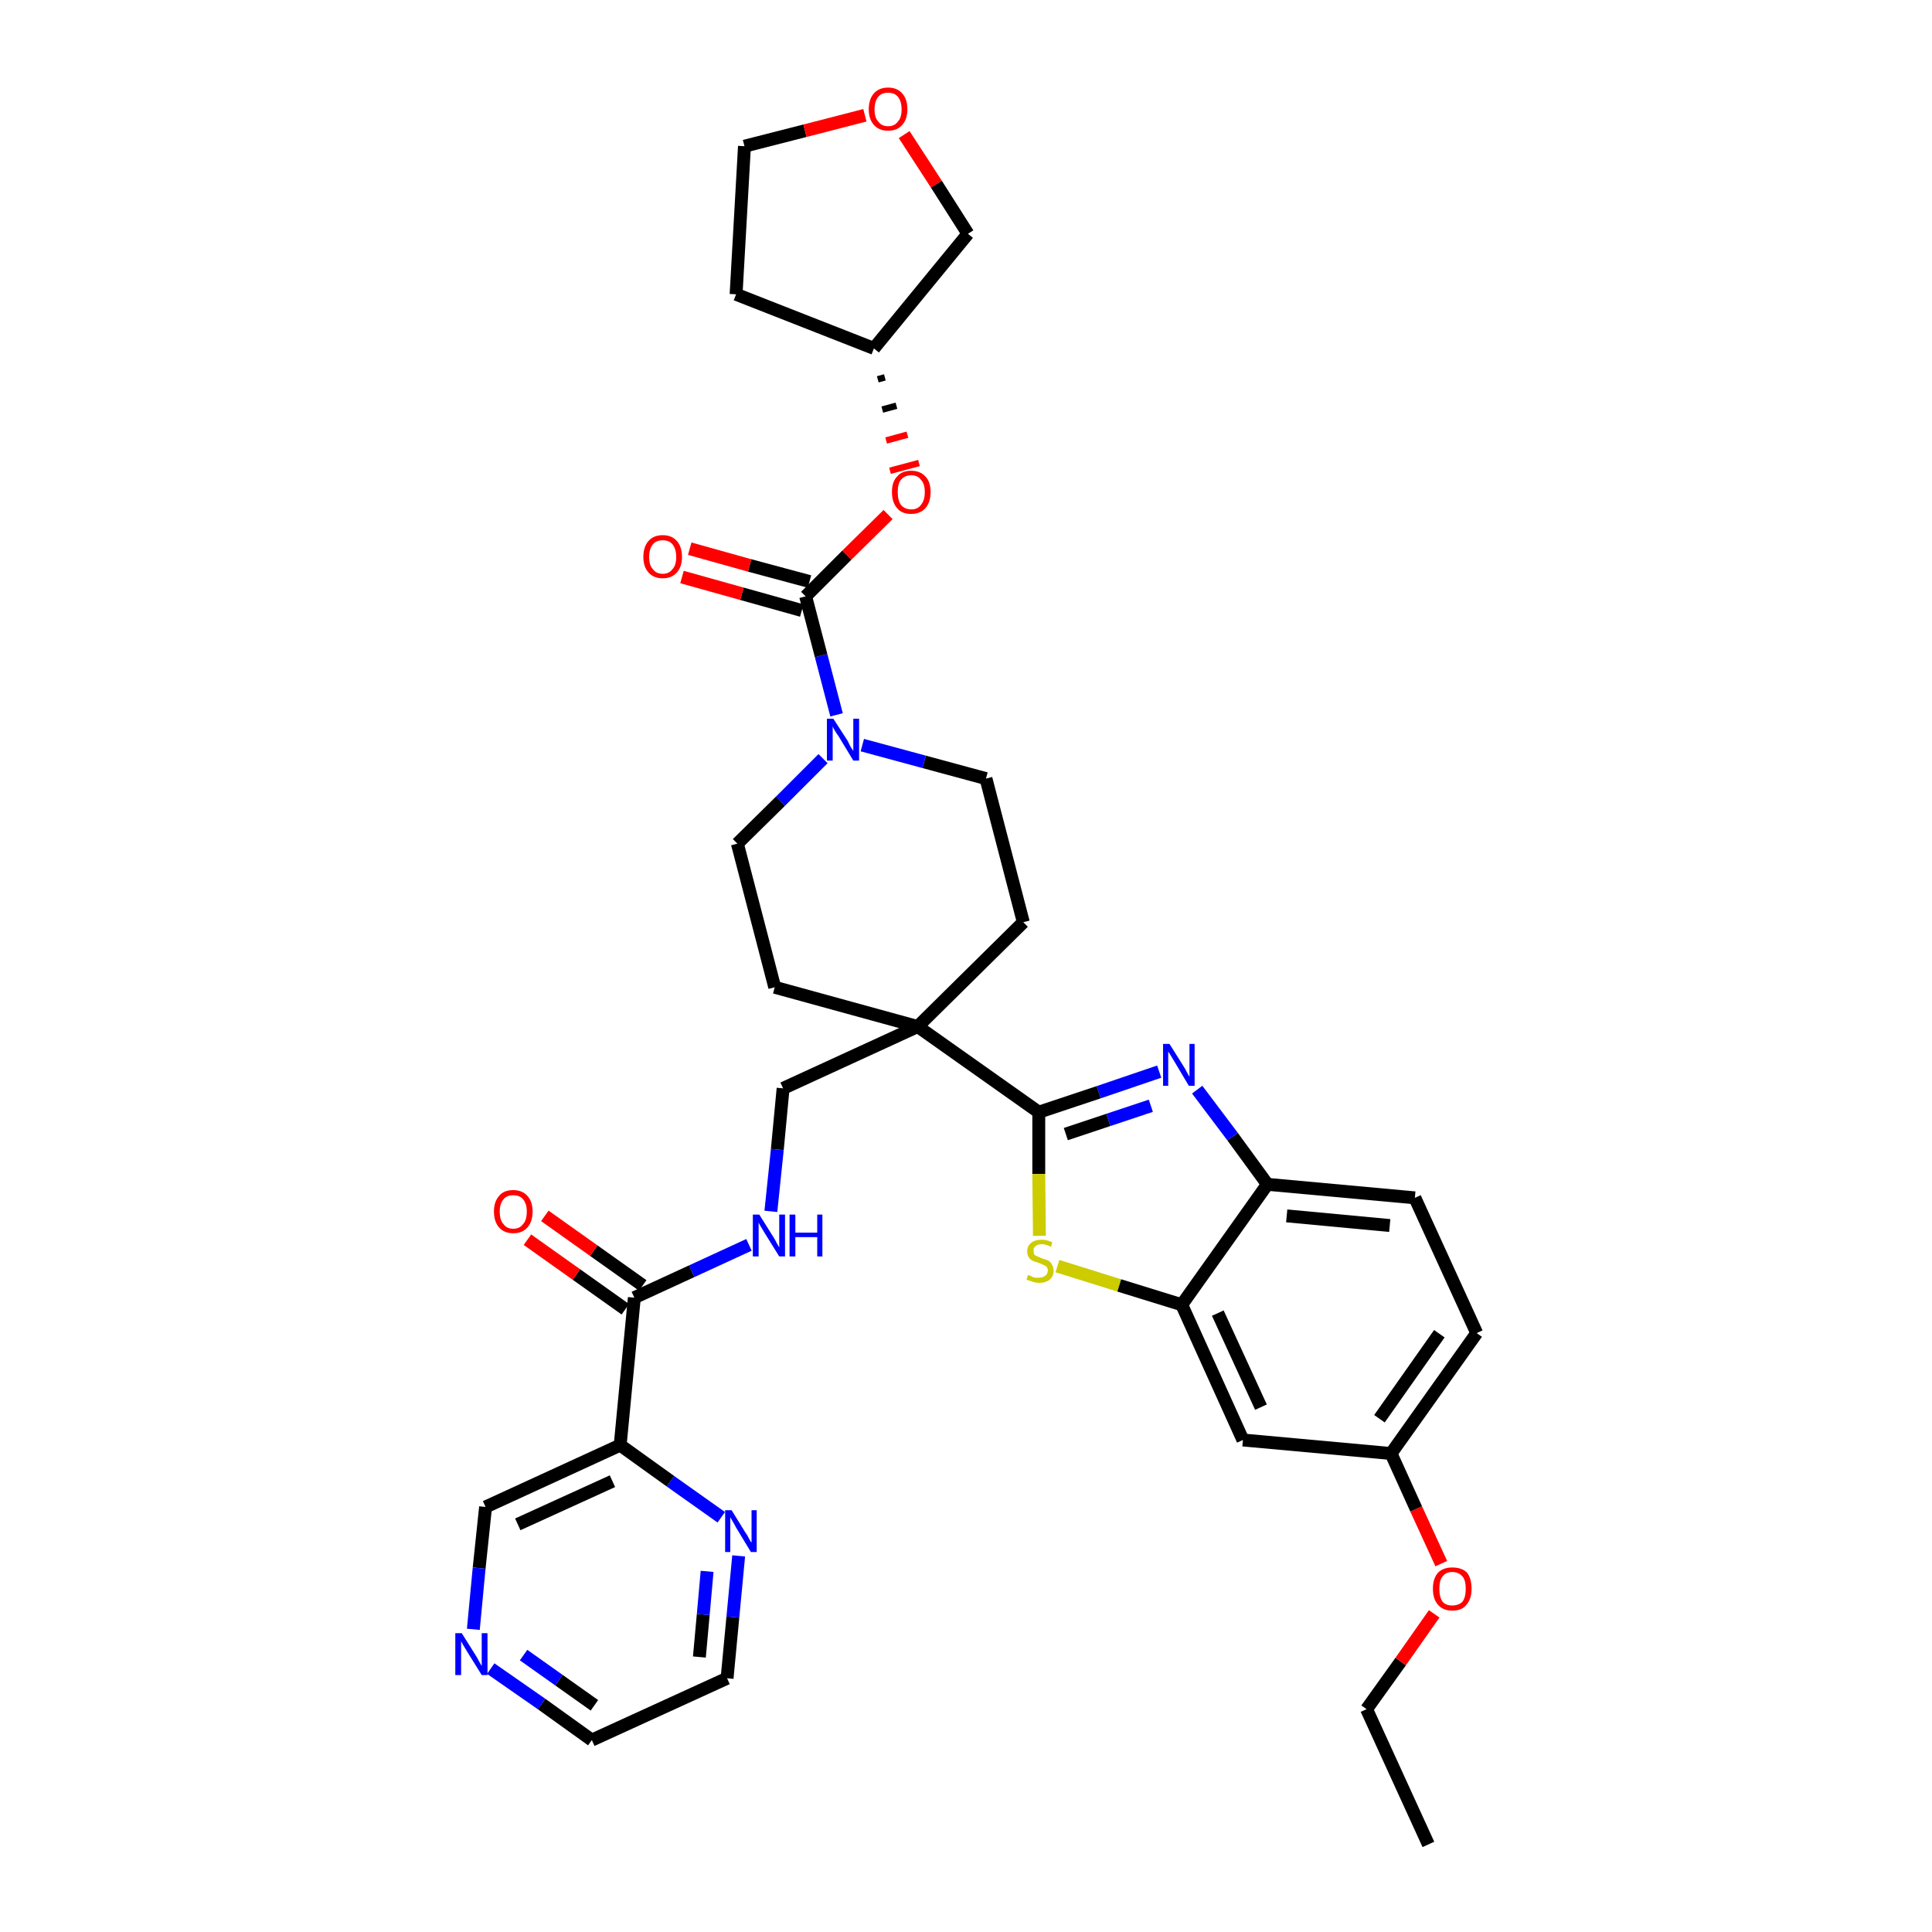 <?xml version='1.0' encoding='iso-8859-1'?>
<svg version='1.1' baseProfile='full'
              xmlns='http://www.w3.org/2000/svg'
                      xmlns:rdkit='http://www.rdkit.org/xml'
                      xmlns:xlink='http://www.w3.org/1999/xlink'
                  xml:space='preserve'
width='300px' height='300px' viewBox='0 0 300 300'>
<!-- END OF HEADER -->
<path class='bond-0 atom-0 atom-1' d='M 221.8,286.4 L 212.2,265.4' style='fill:none;fill-rule:evenodd;stroke:#000000;stroke-width:2.0px;stroke-linecap:butt;stroke-linejoin:miter;stroke-opacity:1' />
<path class='bond-1 atom-1 atom-2' d='M 212.2,265.4 L 217.5,258.0' style='fill:none;fill-rule:evenodd;stroke:#000000;stroke-width:2.0px;stroke-linecap:butt;stroke-linejoin:miter;stroke-opacity:1' />
<path class='bond-1 atom-1 atom-2' d='M 217.5,258.0 L 222.7,250.6' style='fill:none;fill-rule:evenodd;stroke:#FF0000;stroke-width:2.0px;stroke-linecap:butt;stroke-linejoin:miter;stroke-opacity:1' />
<path class='bond-2 atom-2 atom-3' d='M 223.8,242.8 L 219.9,234.3' style='fill:none;fill-rule:evenodd;stroke:#FF0000;stroke-width:2.0px;stroke-linecap:butt;stroke-linejoin:miter;stroke-opacity:1' />
<path class='bond-2 atom-2 atom-3' d='M 219.9,234.3 L 216.0,225.7' style='fill:none;fill-rule:evenodd;stroke:#000000;stroke-width:2.0px;stroke-linecap:butt;stroke-linejoin:miter;stroke-opacity:1' />
<path class='bond-3 atom-3 atom-4' d='M 216.0,225.7 L 229.3,207.0' style='fill:none;fill-rule:evenodd;stroke:#000000;stroke-width:2.0px;stroke-linecap:butt;stroke-linejoin:miter;stroke-opacity:1' />
<path class='bond-3 atom-3 atom-4' d='M 214.2,220.3 L 223.5,207.1' style='fill:none;fill-rule:evenodd;stroke:#000000;stroke-width:2.0px;stroke-linecap:butt;stroke-linejoin:miter;stroke-opacity:1' />
<path class='bond-35 atom-35 atom-3' d='M 193.0,223.6 L 216.0,225.7' style='fill:none;fill-rule:evenodd;stroke:#000000;stroke-width:2.0px;stroke-linecap:butt;stroke-linejoin:miter;stroke-opacity:1' />
<path class='bond-4 atom-4 atom-5' d='M 229.3,207.0 L 219.7,186.0' style='fill:none;fill-rule:evenodd;stroke:#000000;stroke-width:2.0px;stroke-linecap:butt;stroke-linejoin:miter;stroke-opacity:1' />
<path class='bond-5 atom-5 atom-6' d='M 219.7,186.0 L 196.8,183.9' style='fill:none;fill-rule:evenodd;stroke:#000000;stroke-width:2.0px;stroke-linecap:butt;stroke-linejoin:miter;stroke-opacity:1' />
<path class='bond-5 atom-5 atom-6' d='M 215.8,190.3 L 199.8,188.8' style='fill:none;fill-rule:evenodd;stroke:#000000;stroke-width:2.0px;stroke-linecap:butt;stroke-linejoin:miter;stroke-opacity:1' />
<path class='bond-6 atom-6 atom-7' d='M 196.8,183.9 L 191.4,176.5' style='fill:none;fill-rule:evenodd;stroke:#000000;stroke-width:2.0px;stroke-linecap:butt;stroke-linejoin:miter;stroke-opacity:1' />
<path class='bond-6 atom-6 atom-7' d='M 191.4,176.5 L 185.9,169.2' style='fill:none;fill-rule:evenodd;stroke:#0000FF;stroke-width:2.0px;stroke-linecap:butt;stroke-linejoin:miter;stroke-opacity:1' />
<path class='bond-36 atom-34 atom-6' d='M 183.5,202.6 L 196.8,183.9' style='fill:none;fill-rule:evenodd;stroke:#000000;stroke-width:2.0px;stroke-linecap:butt;stroke-linejoin:miter;stroke-opacity:1' />
<path class='bond-7 atom-7 atom-8' d='M 180.0,166.4 L 170.6,169.6' style='fill:none;fill-rule:evenodd;stroke:#0000FF;stroke-width:2.0px;stroke-linecap:butt;stroke-linejoin:miter;stroke-opacity:1' />
<path class='bond-7 atom-7 atom-8' d='M 170.6,169.6 L 161.3,172.7' style='fill:none;fill-rule:evenodd;stroke:#000000;stroke-width:2.0px;stroke-linecap:butt;stroke-linejoin:miter;stroke-opacity:1' />
<path class='bond-7 atom-7 atom-8' d='M 178.7,171.7 L 172.1,173.9' style='fill:none;fill-rule:evenodd;stroke:#0000FF;stroke-width:2.0px;stroke-linecap:butt;stroke-linejoin:miter;stroke-opacity:1' />
<path class='bond-7 atom-7 atom-8' d='M 172.1,173.9 L 165.5,176.1' style='fill:none;fill-rule:evenodd;stroke:#000000;stroke-width:2.0px;stroke-linecap:butt;stroke-linejoin:miter;stroke-opacity:1' />
<path class='bond-8 atom-8 atom-9' d='M 161.3,172.7 L 142.5,159.4' style='fill:none;fill-rule:evenodd;stroke:#000000;stroke-width:2.0px;stroke-linecap:butt;stroke-linejoin:miter;stroke-opacity:1' />
<path class='bond-32 atom-8 atom-33' d='M 161.3,172.7 L 161.3,182.3' style='fill:none;fill-rule:evenodd;stroke:#000000;stroke-width:2.0px;stroke-linecap:butt;stroke-linejoin:miter;stroke-opacity:1' />
<path class='bond-32 atom-8 atom-33' d='M 161.3,182.3 L 161.4,191.9' style='fill:none;fill-rule:evenodd;stroke:#CCCC00;stroke-width:2.0px;stroke-linecap:butt;stroke-linejoin:miter;stroke-opacity:1' />
<path class='bond-9 atom-9 atom-10' d='M 142.5,159.4 L 121.6,169.0' style='fill:none;fill-rule:evenodd;stroke:#000000;stroke-width:2.0px;stroke-linecap:butt;stroke-linejoin:miter;stroke-opacity:1' />
<path class='bond-19 atom-9 atom-20' d='M 142.5,159.4 L 158.9,143.2' style='fill:none;fill-rule:evenodd;stroke:#000000;stroke-width:2.0px;stroke-linecap:butt;stroke-linejoin:miter;stroke-opacity:1' />
<path class='bond-37 atom-32 atom-9' d='M 120.3,153.3 L 142.5,159.4' style='fill:none;fill-rule:evenodd;stroke:#000000;stroke-width:2.0px;stroke-linecap:butt;stroke-linejoin:miter;stroke-opacity:1' />
<path class='bond-10 atom-10 atom-11' d='M 121.6,169.0 L 120.7,178.5' style='fill:none;fill-rule:evenodd;stroke:#000000;stroke-width:2.0px;stroke-linecap:butt;stroke-linejoin:miter;stroke-opacity:1' />
<path class='bond-10 atom-10 atom-11' d='M 120.7,178.5 L 119.7,188.1' style='fill:none;fill-rule:evenodd;stroke:#0000FF;stroke-width:2.0px;stroke-linecap:butt;stroke-linejoin:miter;stroke-opacity:1' />
<path class='bond-11 atom-11 atom-12' d='M 116.3,193.3 L 107.4,197.4' style='fill:none;fill-rule:evenodd;stroke:#0000FF;stroke-width:2.0px;stroke-linecap:butt;stroke-linejoin:miter;stroke-opacity:1' />
<path class='bond-11 atom-11 atom-12' d='M 107.4,197.4 L 98.5,201.5' style='fill:none;fill-rule:evenodd;stroke:#000000;stroke-width:2.0px;stroke-linecap:butt;stroke-linejoin:miter;stroke-opacity:1' />
<path class='bond-12 atom-12 atom-13' d='M 99.8,199.6 L 92.2,194.2' style='fill:none;fill-rule:evenodd;stroke:#000000;stroke-width:2.0px;stroke-linecap:butt;stroke-linejoin:miter;stroke-opacity:1' />
<path class='bond-12 atom-12 atom-13' d='M 92.2,194.2 L 84.6,188.8' style='fill:none;fill-rule:evenodd;stroke:#FF0000;stroke-width:2.0px;stroke-linecap:butt;stroke-linejoin:miter;stroke-opacity:1' />
<path class='bond-12 atom-12 atom-13' d='M 97.1,203.3 L 89.5,197.9' style='fill:none;fill-rule:evenodd;stroke:#000000;stroke-width:2.0px;stroke-linecap:butt;stroke-linejoin:miter;stroke-opacity:1' />
<path class='bond-12 atom-12 atom-13' d='M 89.5,197.9 L 81.9,192.5' style='fill:none;fill-rule:evenodd;stroke:#FF0000;stroke-width:2.0px;stroke-linecap:butt;stroke-linejoin:miter;stroke-opacity:1' />
<path class='bond-13 atom-12 atom-14' d='M 98.5,201.5 L 96.3,224.4' style='fill:none;fill-rule:evenodd;stroke:#000000;stroke-width:2.0px;stroke-linecap:butt;stroke-linejoin:miter;stroke-opacity:1' />
<path class='bond-14 atom-14 atom-15' d='M 96.3,224.4 L 75.4,234.0' style='fill:none;fill-rule:evenodd;stroke:#000000;stroke-width:2.0px;stroke-linecap:butt;stroke-linejoin:miter;stroke-opacity:1' />
<path class='bond-14 atom-14 atom-15' d='M 95.1,230.0 L 80.4,236.7' style='fill:none;fill-rule:evenodd;stroke:#000000;stroke-width:2.0px;stroke-linecap:butt;stroke-linejoin:miter;stroke-opacity:1' />
<path class='bond-38 atom-19 atom-14' d='M 112.0,235.6 L 104.1,230.0' style='fill:none;fill-rule:evenodd;stroke:#0000FF;stroke-width:2.0px;stroke-linecap:butt;stroke-linejoin:miter;stroke-opacity:1' />
<path class='bond-38 atom-19 atom-14' d='M 104.1,230.0 L 96.3,224.4' style='fill:none;fill-rule:evenodd;stroke:#000000;stroke-width:2.0px;stroke-linecap:butt;stroke-linejoin:miter;stroke-opacity:1' />
<path class='bond-15 atom-15 atom-16' d='M 75.4,234.0 L 74.4,243.5' style='fill:none;fill-rule:evenodd;stroke:#000000;stroke-width:2.0px;stroke-linecap:butt;stroke-linejoin:miter;stroke-opacity:1' />
<path class='bond-15 atom-15 atom-16' d='M 74.4,243.5 L 73.5,253.0' style='fill:none;fill-rule:evenodd;stroke:#0000FF;stroke-width:2.0px;stroke-linecap:butt;stroke-linejoin:miter;stroke-opacity:1' />
<path class='bond-16 atom-16 atom-17' d='M 76.2,259.1 L 84.1,264.6' style='fill:none;fill-rule:evenodd;stroke:#0000FF;stroke-width:2.0px;stroke-linecap:butt;stroke-linejoin:miter;stroke-opacity:1' />
<path class='bond-16 atom-16 atom-17' d='M 84.1,264.6 L 91.9,270.2' style='fill:none;fill-rule:evenodd;stroke:#000000;stroke-width:2.0px;stroke-linecap:butt;stroke-linejoin:miter;stroke-opacity:1' />
<path class='bond-16 atom-16 atom-17' d='M 81.3,257.0 L 86.8,260.9' style='fill:none;fill-rule:evenodd;stroke:#0000FF;stroke-width:2.0px;stroke-linecap:butt;stroke-linejoin:miter;stroke-opacity:1' />
<path class='bond-16 atom-16 atom-17' d='M 86.8,260.9 L 92.3,264.8' style='fill:none;fill-rule:evenodd;stroke:#000000;stroke-width:2.0px;stroke-linecap:butt;stroke-linejoin:miter;stroke-opacity:1' />
<path class='bond-17 atom-17 atom-18' d='M 91.9,270.2 L 112.9,260.6' style='fill:none;fill-rule:evenodd;stroke:#000000;stroke-width:2.0px;stroke-linecap:butt;stroke-linejoin:miter;stroke-opacity:1' />
<path class='bond-18 atom-18 atom-19' d='M 112.9,260.6 L 113.8,251.1' style='fill:none;fill-rule:evenodd;stroke:#000000;stroke-width:2.0px;stroke-linecap:butt;stroke-linejoin:miter;stroke-opacity:1' />
<path class='bond-18 atom-18 atom-19' d='M 113.8,251.1 L 114.7,241.6' style='fill:none;fill-rule:evenodd;stroke:#0000FF;stroke-width:2.0px;stroke-linecap:butt;stroke-linejoin:miter;stroke-opacity:1' />
<path class='bond-18 atom-18 atom-19' d='M 108.6,257.3 L 109.2,250.7' style='fill:none;fill-rule:evenodd;stroke:#000000;stroke-width:2.0px;stroke-linecap:butt;stroke-linejoin:miter;stroke-opacity:1' />
<path class='bond-18 atom-18 atom-19' d='M 109.2,250.7 L 109.8,244.0' style='fill:none;fill-rule:evenodd;stroke:#0000FF;stroke-width:2.0px;stroke-linecap:butt;stroke-linejoin:miter;stroke-opacity:1' />
<path class='bond-20 atom-20 atom-21' d='M 158.9,143.2 L 153.1,120.9' style='fill:none;fill-rule:evenodd;stroke:#000000;stroke-width:2.0px;stroke-linecap:butt;stroke-linejoin:miter;stroke-opacity:1' />
<path class='bond-21 atom-21 atom-22' d='M 153.1,120.9 L 143.5,118.3' style='fill:none;fill-rule:evenodd;stroke:#000000;stroke-width:2.0px;stroke-linecap:butt;stroke-linejoin:miter;stroke-opacity:1' />
<path class='bond-21 atom-21 atom-22' d='M 143.5,118.3 L 133.9,115.7' style='fill:none;fill-rule:evenodd;stroke:#0000FF;stroke-width:2.0px;stroke-linecap:butt;stroke-linejoin:miter;stroke-opacity:1' />
<path class='bond-22 atom-22 atom-23' d='M 129.9,111.0 L 127.5,101.8' style='fill:none;fill-rule:evenodd;stroke:#0000FF;stroke-width:2.0px;stroke-linecap:butt;stroke-linejoin:miter;stroke-opacity:1' />
<path class='bond-22 atom-22 atom-23' d='M 127.5,101.8 L 125.1,92.6' style='fill:none;fill-rule:evenodd;stroke:#000000;stroke-width:2.0px;stroke-linecap:butt;stroke-linejoin:miter;stroke-opacity:1' />
<path class='bond-30 atom-22 atom-31' d='M 127.8,117.8 L 121.2,124.4' style='fill:none;fill-rule:evenodd;stroke:#0000FF;stroke-width:2.0px;stroke-linecap:butt;stroke-linejoin:miter;stroke-opacity:1' />
<path class='bond-30 atom-22 atom-31' d='M 121.2,124.4 L 114.5,131.0' style='fill:none;fill-rule:evenodd;stroke:#000000;stroke-width:2.0px;stroke-linecap:butt;stroke-linejoin:miter;stroke-opacity:1' />
<path class='bond-23 atom-23 atom-24' d='M 125.7,90.3 L 116.4,87.8' style='fill:none;fill-rule:evenodd;stroke:#000000;stroke-width:2.0px;stroke-linecap:butt;stroke-linejoin:miter;stroke-opacity:1' />
<path class='bond-23 atom-23 atom-24' d='M 116.4,87.8 L 107.1,85.2' style='fill:none;fill-rule:evenodd;stroke:#FF0000;stroke-width:2.0px;stroke-linecap:butt;stroke-linejoin:miter;stroke-opacity:1' />
<path class='bond-23 atom-23 atom-24' d='M 124.5,94.8 L 115.2,92.2' style='fill:none;fill-rule:evenodd;stroke:#000000;stroke-width:2.0px;stroke-linecap:butt;stroke-linejoin:miter;stroke-opacity:1' />
<path class='bond-23 atom-23 atom-24' d='M 115.2,92.2 L 105.9,89.6' style='fill:none;fill-rule:evenodd;stroke:#FF0000;stroke-width:2.0px;stroke-linecap:butt;stroke-linejoin:miter;stroke-opacity:1' />
<path class='bond-24 atom-23 atom-25' d='M 125.1,92.6 L 131.5,86.2' style='fill:none;fill-rule:evenodd;stroke:#000000;stroke-width:2.0px;stroke-linecap:butt;stroke-linejoin:miter;stroke-opacity:1' />
<path class='bond-24 atom-23 atom-25' d='M 131.5,86.2 L 137.9,79.9' style='fill:none;fill-rule:evenodd;stroke:#FF0000;stroke-width:2.0px;stroke-linecap:butt;stroke-linejoin:miter;stroke-opacity:1' />
<path class='bond-25 atom-26 atom-25' d='M 136.3,58.9 L 137.4,58.6' style='fill:none;fill-rule:evenodd;stroke:#000000;stroke-width:1.0px;stroke-linecap:butt;stroke-linejoin:miter;stroke-opacity:1' />
<path class='bond-25 atom-26 atom-25' d='M 137.0,63.6 L 139.2,63.0' style='fill:none;fill-rule:evenodd;stroke:#000000;stroke-width:1.0px;stroke-linecap:butt;stroke-linejoin:miter;stroke-opacity:1' />
<path class='bond-25 atom-26 atom-25' d='M 137.6,68.4 L 140.9,67.5' style='fill:none;fill-rule:evenodd;stroke:#FF0000;stroke-width:1.0px;stroke-linecap:butt;stroke-linejoin:miter;stroke-opacity:1' />
<path class='bond-25 atom-26 atom-25' d='M 138.2,73.1 L 142.7,71.9' style='fill:none;fill-rule:evenodd;stroke:#FF0000;stroke-width:1.0px;stroke-linecap:butt;stroke-linejoin:miter;stroke-opacity:1' />
<path class='bond-26 atom-26 atom-27' d='M 135.7,54.1 L 114.3,45.7' style='fill:none;fill-rule:evenodd;stroke:#000000;stroke-width:2.0px;stroke-linecap:butt;stroke-linejoin:miter;stroke-opacity:1' />
<path class='bond-39 atom-30 atom-26' d='M 150.3,36.3 L 135.7,54.1' style='fill:none;fill-rule:evenodd;stroke:#000000;stroke-width:2.0px;stroke-linecap:butt;stroke-linejoin:miter;stroke-opacity:1' />
<path class='bond-27 atom-27 atom-28' d='M 114.3,45.7 L 115.6,22.7' style='fill:none;fill-rule:evenodd;stroke:#000000;stroke-width:2.0px;stroke-linecap:butt;stroke-linejoin:miter;stroke-opacity:1' />
<path class='bond-28 atom-28 atom-29' d='M 115.6,22.7 L 125.0,20.3' style='fill:none;fill-rule:evenodd;stroke:#000000;stroke-width:2.0px;stroke-linecap:butt;stroke-linejoin:miter;stroke-opacity:1' />
<path class='bond-28 atom-28 atom-29' d='M 125.0,20.3 L 134.3,17.9' style='fill:none;fill-rule:evenodd;stroke:#FF0000;stroke-width:2.0px;stroke-linecap:butt;stroke-linejoin:miter;stroke-opacity:1' />
<path class='bond-29 atom-29 atom-30' d='M 140.4,20.9 L 145.4,28.6' style='fill:none;fill-rule:evenodd;stroke:#FF0000;stroke-width:2.0px;stroke-linecap:butt;stroke-linejoin:miter;stroke-opacity:1' />
<path class='bond-29 atom-29 atom-30' d='M 145.4,28.6 L 150.3,36.3' style='fill:none;fill-rule:evenodd;stroke:#000000;stroke-width:2.0px;stroke-linecap:butt;stroke-linejoin:miter;stroke-opacity:1' />
<path class='bond-31 atom-31 atom-32' d='M 114.5,131.0 L 120.3,153.3' style='fill:none;fill-rule:evenodd;stroke:#000000;stroke-width:2.0px;stroke-linecap:butt;stroke-linejoin:miter;stroke-opacity:1' />
<path class='bond-33 atom-33 atom-34' d='M 164.2,196.6 L 173.8,199.6' style='fill:none;fill-rule:evenodd;stroke:#CCCC00;stroke-width:2.0px;stroke-linecap:butt;stroke-linejoin:miter;stroke-opacity:1' />
<path class='bond-33 atom-33 atom-34' d='M 173.8,199.6 L 183.5,202.6' style='fill:none;fill-rule:evenodd;stroke:#000000;stroke-width:2.0px;stroke-linecap:butt;stroke-linejoin:miter;stroke-opacity:1' />
<path class='bond-34 atom-34 atom-35' d='M 183.5,202.6 L 193.0,223.6' style='fill:none;fill-rule:evenodd;stroke:#000000;stroke-width:2.0px;stroke-linecap:butt;stroke-linejoin:miter;stroke-opacity:1' />
<path class='bond-34 atom-34 atom-35' d='M 189.1,203.9 L 195.8,218.5' style='fill:none;fill-rule:evenodd;stroke:#000000;stroke-width:2.0px;stroke-linecap:butt;stroke-linejoin:miter;stroke-opacity:1' />
<path  class='atom-2' d='M 222.5 246.7
Q 222.5 245.1, 223.3 244.2
Q 224.1 243.4, 225.5 243.4
Q 227.0 243.4, 227.8 244.2
Q 228.5 245.1, 228.5 246.7
Q 228.5 248.3, 227.7 249.2
Q 227.0 250.1, 225.5 250.1
Q 224.1 250.1, 223.3 249.2
Q 222.5 248.3, 222.5 246.7
M 225.5 249.3
Q 226.5 249.3, 227.1 248.7
Q 227.6 248.0, 227.6 246.7
Q 227.6 245.4, 227.1 244.8
Q 226.5 244.1, 225.5 244.1
Q 224.5 244.1, 224.0 244.8
Q 223.5 245.4, 223.5 246.7
Q 223.5 248.0, 224.0 248.7
Q 224.5 249.3, 225.5 249.3
' fill='#FF0000'/>
<path  class='atom-7' d='M 181.6 162.1
L 183.8 165.6
Q 184.0 165.9, 184.3 166.5
Q 184.7 167.2, 184.7 167.2
L 184.7 162.1
L 185.5 162.1
L 185.5 168.6
L 184.6 168.6
L 182.4 164.9
Q 182.1 164.4, 181.8 163.9
Q 181.5 163.4, 181.4 163.3
L 181.4 168.6
L 180.6 168.6
L 180.6 162.1
L 181.6 162.1
' fill='#0000FF'/>
<path  class='atom-11' d='M 117.9 188.6
L 120.1 192.1
Q 120.3 192.4, 120.6 193.0
Q 121.0 193.7, 121.0 193.7
L 121.0 188.6
L 121.9 188.6
L 121.9 195.1
L 121.0 195.1
L 118.7 191.4
Q 118.4 190.9, 118.1 190.4
Q 117.8 189.9, 117.8 189.8
L 117.8 195.1
L 116.9 195.1
L 116.9 188.6
L 117.9 188.6
' fill='#0000FF'/>
<path  class='atom-11' d='M 122.6 188.6
L 123.5 188.6
L 123.5 191.4
L 126.9 191.4
L 126.9 188.6
L 127.7 188.6
L 127.7 195.1
L 126.9 195.1
L 126.9 192.1
L 123.5 192.1
L 123.5 195.1
L 122.6 195.1
L 122.6 188.6
' fill='#0000FF'/>
<path  class='atom-13' d='M 76.7 188.1
Q 76.7 186.6, 77.5 185.7
Q 78.2 184.8, 79.7 184.8
Q 81.1 184.8, 81.9 185.7
Q 82.7 186.6, 82.7 188.1
Q 82.7 189.7, 81.9 190.6
Q 81.1 191.5, 79.7 191.5
Q 78.3 191.5, 77.5 190.6
Q 76.7 189.7, 76.7 188.1
M 79.7 190.8
Q 80.7 190.8, 81.2 190.1
Q 81.8 189.5, 81.8 188.1
Q 81.8 186.9, 81.2 186.2
Q 80.7 185.6, 79.7 185.6
Q 78.7 185.6, 78.2 186.2
Q 77.6 186.9, 77.6 188.1
Q 77.6 189.5, 78.2 190.1
Q 78.7 190.8, 79.7 190.8
' fill='#FF0000'/>
<path  class='atom-16' d='M 71.7 253.6
L 73.9 257.1
Q 74.1 257.4, 74.4 258.0
Q 74.8 258.7, 74.8 258.7
L 74.8 253.6
L 75.7 253.6
L 75.7 260.1
L 74.8 260.1
L 72.5 256.4
Q 72.2 255.9, 71.9 255.4
Q 71.6 254.9, 71.6 254.8
L 71.6 260.1
L 70.7 260.1
L 70.7 253.6
L 71.7 253.6
' fill='#0000FF'/>
<path  class='atom-19' d='M 113.6 234.5
L 115.7 237.9
Q 116.0 238.3, 116.3 238.9
Q 116.6 239.5, 116.7 239.5
L 116.7 234.5
L 117.5 234.5
L 117.5 241.0
L 116.6 241.0
L 114.3 237.2
Q 114.1 236.8, 113.8 236.3
Q 113.5 235.8, 113.4 235.6
L 113.4 241.0
L 112.6 241.0
L 112.6 234.5
L 113.6 234.5
' fill='#0000FF'/>
<path  class='atom-22' d='M 129.4 111.6
L 131.6 115.0
Q 131.8 115.4, 132.1 116.0
Q 132.5 116.6, 132.5 116.6
L 132.5 111.6
L 133.4 111.6
L 133.4 118.1
L 132.5 118.1
L 130.2 114.3
Q 129.9 113.9, 129.6 113.4
Q 129.3 112.9, 129.3 112.7
L 129.3 118.1
L 128.4 118.1
L 128.4 111.6
L 129.4 111.6
' fill='#0000FF'/>
<path  class='atom-24' d='M 99.9 86.5
Q 99.9 84.9, 100.7 84.0
Q 101.5 83.1, 102.9 83.1
Q 104.3 83.1, 105.1 84.0
Q 105.9 84.9, 105.9 86.5
Q 105.9 88.0, 105.1 88.9
Q 104.3 89.8, 102.9 89.8
Q 101.5 89.8, 100.7 88.9
Q 99.9 88.0, 99.9 86.5
M 102.9 89.1
Q 103.9 89.1, 104.4 88.4
Q 105.0 87.8, 105.0 86.5
Q 105.0 85.2, 104.4 84.5
Q 103.9 83.9, 102.9 83.9
Q 101.9 83.9, 101.4 84.5
Q 100.8 85.2, 100.8 86.5
Q 100.8 87.8, 101.4 88.4
Q 101.9 89.1, 102.9 89.1
' fill='#FF0000'/>
<path  class='atom-25' d='M 138.5 76.4
Q 138.5 74.8, 139.3 74.0
Q 140.0 73.1, 141.5 73.1
Q 142.9 73.1, 143.7 74.0
Q 144.5 74.8, 144.5 76.4
Q 144.5 78.0, 143.7 78.9
Q 142.9 79.8, 141.5 79.8
Q 140.0 79.8, 139.3 78.9
Q 138.5 78.0, 138.5 76.4
M 141.5 79.1
Q 142.5 79.1, 143.0 78.4
Q 143.6 77.7, 143.6 76.4
Q 143.6 75.1, 143.0 74.5
Q 142.5 73.8, 141.5 73.8
Q 140.5 73.8, 139.9 74.5
Q 139.4 75.1, 139.4 76.4
Q 139.4 77.7, 139.9 78.4
Q 140.5 79.1, 141.5 79.1
' fill='#FF0000'/>
<path  class='atom-29' d='M 134.9 17.0
Q 134.9 15.4, 135.7 14.5
Q 136.5 13.6, 137.9 13.6
Q 139.3 13.6, 140.1 14.5
Q 140.9 15.4, 140.9 17.0
Q 140.9 18.5, 140.1 19.4
Q 139.3 20.3, 137.9 20.3
Q 136.5 20.3, 135.7 19.4
Q 134.9 18.5, 134.9 17.0
M 137.9 19.6
Q 138.9 19.6, 139.4 18.9
Q 140.0 18.3, 140.0 17.0
Q 140.0 15.7, 139.4 15.0
Q 138.9 14.4, 137.9 14.4
Q 136.9 14.4, 136.4 15.0
Q 135.8 15.7, 135.8 17.0
Q 135.8 18.3, 136.4 18.9
Q 136.9 19.6, 137.9 19.6
' fill='#FF0000'/>
<path  class='atom-33' d='M 159.6 198.0
Q 159.7 198.0, 160.0 198.1
Q 160.3 198.3, 160.7 198.4
Q 161.0 198.4, 161.3 198.4
Q 161.9 198.4, 162.3 198.1
Q 162.7 197.8, 162.7 197.3
Q 162.7 196.9, 162.5 196.7
Q 162.3 196.5, 162.0 196.4
Q 161.8 196.3, 161.3 196.1
Q 160.7 195.9, 160.4 195.8
Q 160.0 195.6, 159.8 195.3
Q 159.5 194.9, 159.5 194.3
Q 159.5 193.5, 160.1 193.0
Q 160.7 192.5, 161.8 192.5
Q 162.5 192.5, 163.4 192.9
L 163.2 193.6
Q 162.4 193.2, 161.8 193.2
Q 161.1 193.2, 160.8 193.5
Q 160.4 193.8, 160.5 194.2
Q 160.5 194.6, 160.6 194.8
Q 160.8 195.0, 161.1 195.1
Q 161.3 195.2, 161.8 195.4
Q 162.4 195.6, 162.7 195.7
Q 163.1 195.9, 163.3 196.3
Q 163.6 196.7, 163.6 197.3
Q 163.6 198.2, 163.0 198.7
Q 162.4 199.2, 161.4 199.2
Q 160.8 199.2, 160.3 199.0
Q 159.9 198.9, 159.4 198.7
L 159.6 198.0
' fill='#CCCC00'/>
</svg>
